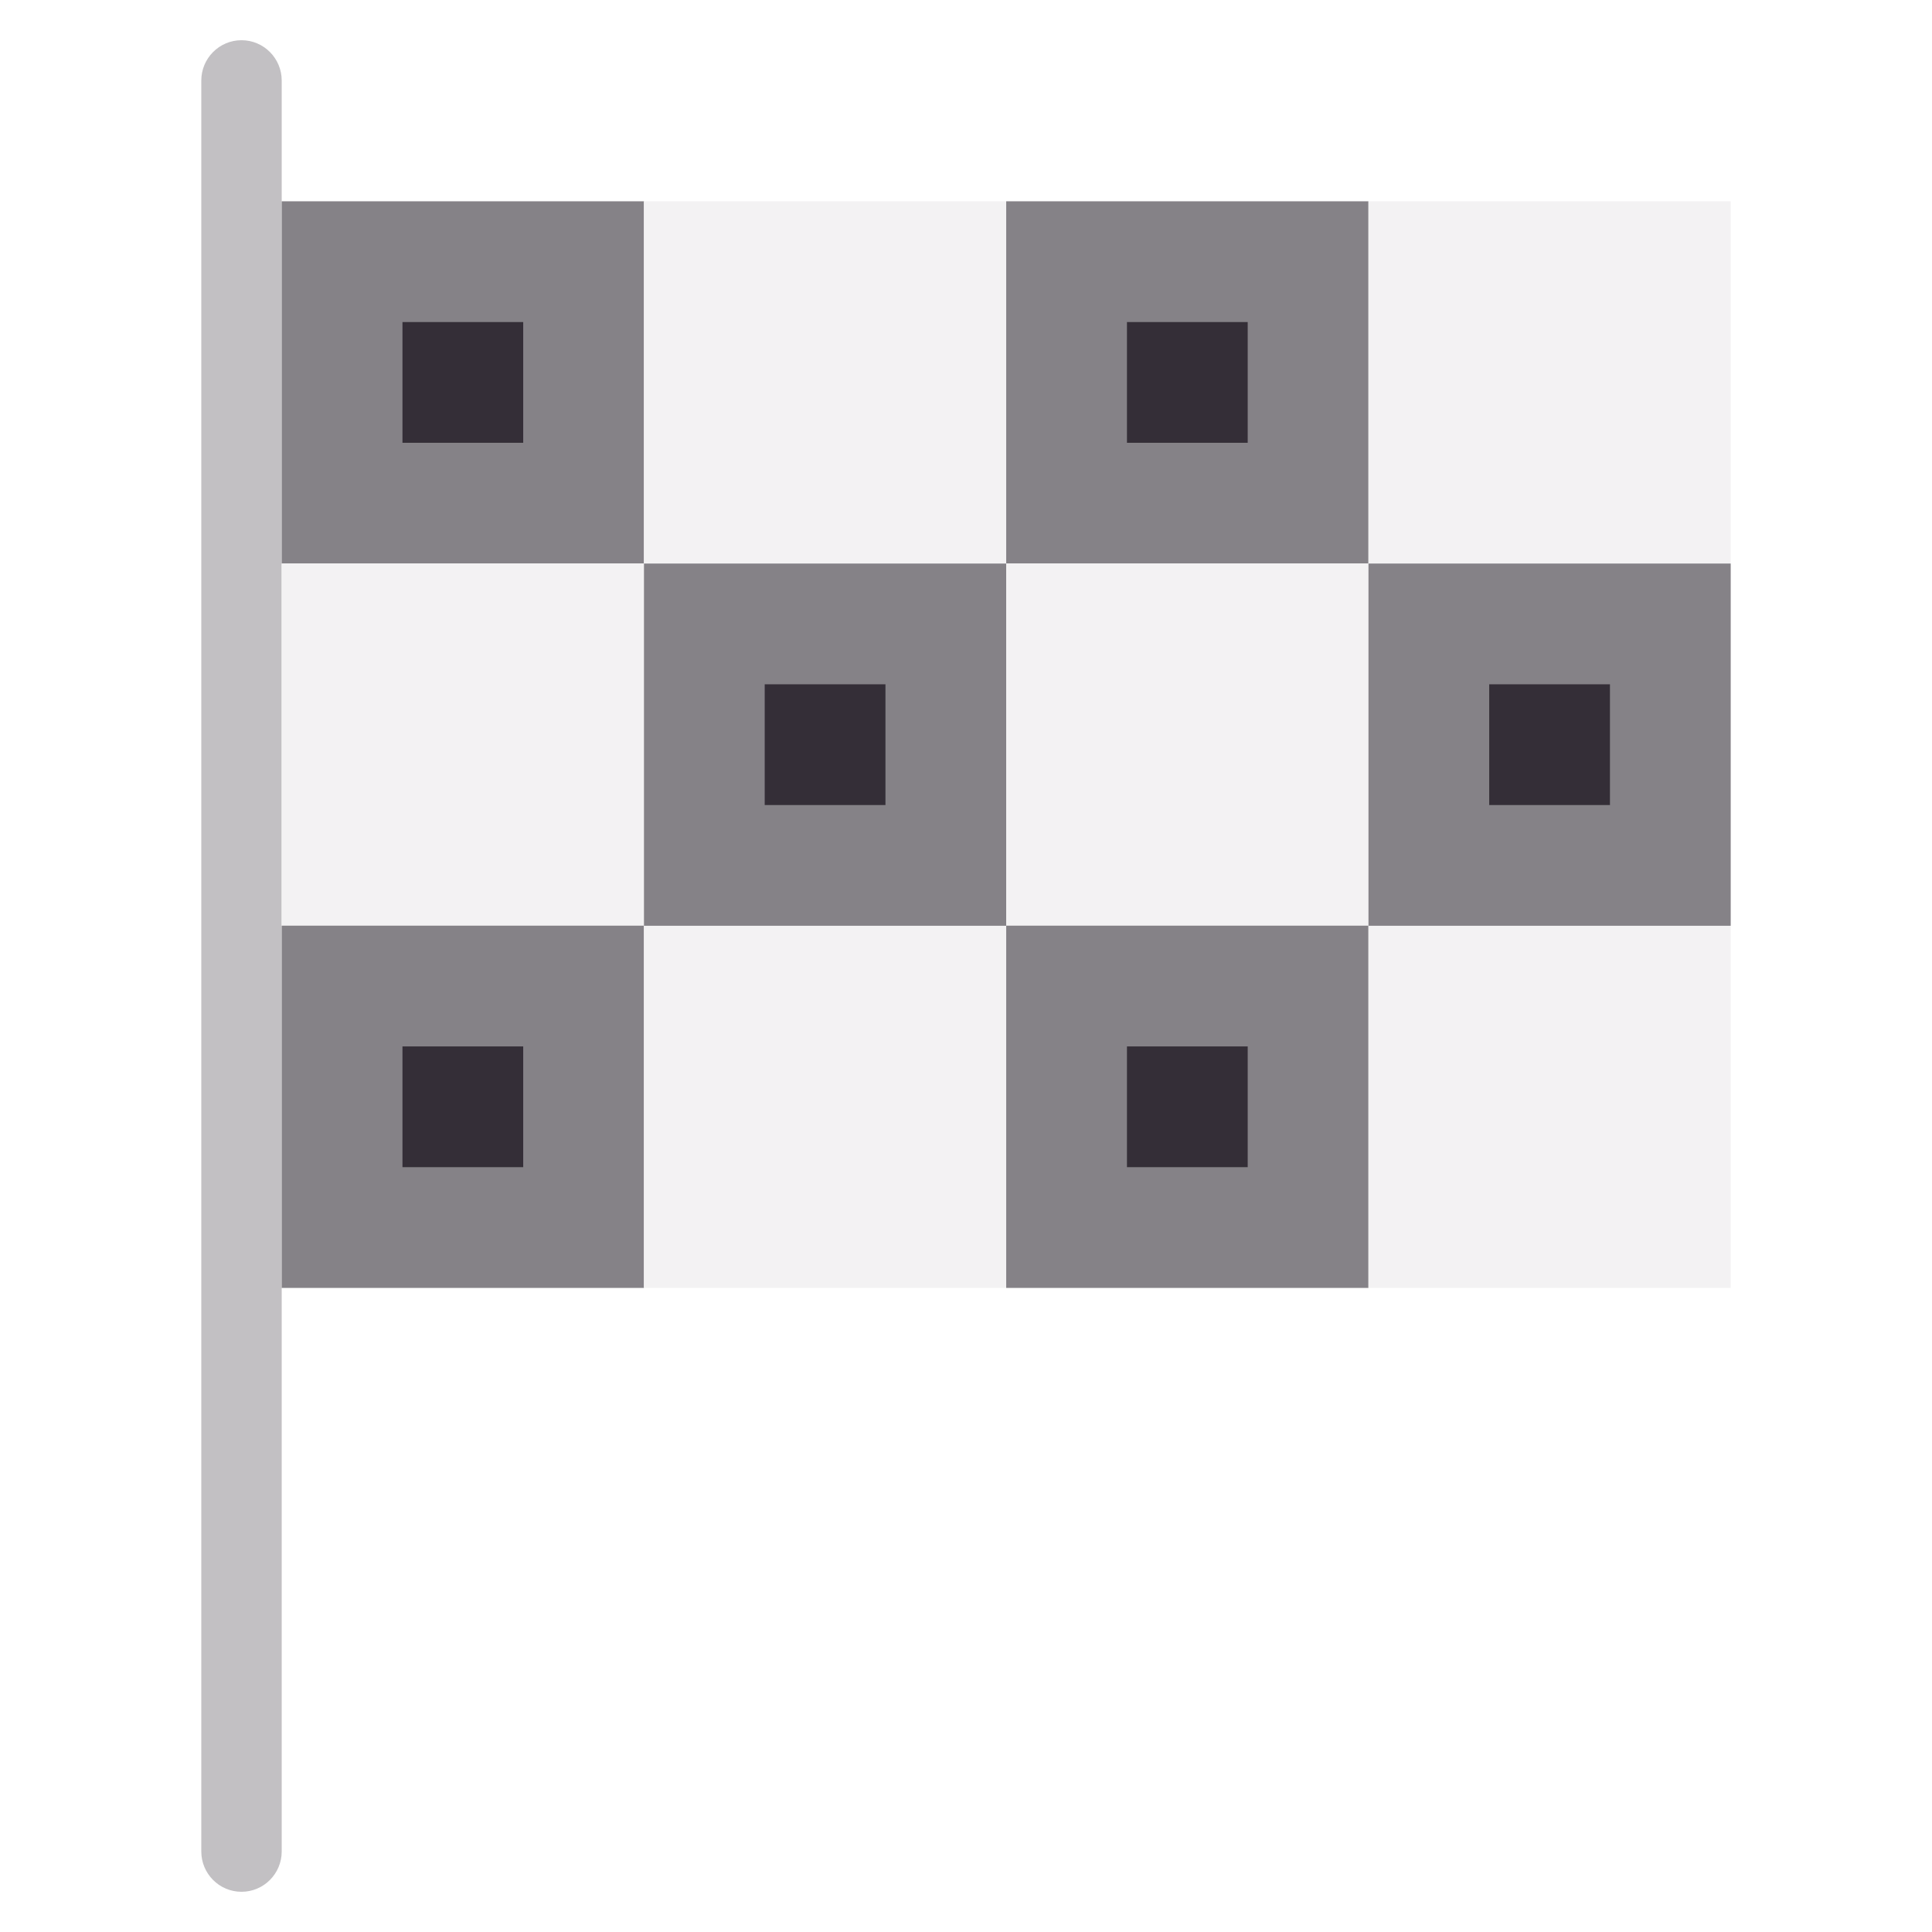 <svg width="16" height="16" viewBox="0 0 16 16" fill="none" xmlns="http://www.w3.org/2000/svg">
<path d="M2 15.667C1.816 15.667 1.667 15.517 1.667 15.333V0.667C1.667 0.483 1.816 0.333 2 0.333C2.184 0.333 2.333 0.483 2.333 0.667V15.333C2.333 15.517 2.184 15.667 2 15.667Z" fill="#C2C0C3"/>
<path d="M2.833 4.167V2.167H4.833V4.167H2.833Z" fill="#342E37" stroke="#858287"/>
<path d="M8.333 1.667H5.333V4.667H8.333V1.667Z" fill="#F3F2F3"/>
<path d="M8.833 4.167V2.167H10.833V4.167H8.833Z" fill="#342E37" stroke="#858287"/>
<path d="M14.333 1.667H11.333V4.667H14.333V1.667Z" fill="#F3F2F3"/>
<path d="M5.333 4.667H2.333V7.667H5.333V4.667Z" fill="#F3F2F3"/>
<path d="M5.833 7.167V5.167H7.833V7.167H5.833Z" fill="#342E37" stroke="#858287"/>
<path d="M11.333 4.667H8.333V7.667H11.333V4.667Z" fill="#F3F2F3"/>
<path d="M11.833 7.167V5.167H13.833V7.167H11.833Z" fill="#342E37" stroke="#858287"/>
<path d="M2.833 10.166V8.166H4.833V10.166H2.833Z" fill="#342E37" stroke="#858287"/>
<path d="M8.333 7.667H5.333V10.666H8.333V7.667Z" fill="#F3F2F3"/>
<path d="M8.833 10.166V8.166H10.833V10.166H8.833Z" fill="#342E37" stroke="#858287"/>
<path d="M14.333 7.667H11.333V10.666H14.333V7.667Z" fill="#F3F2F3"/>
</svg>
